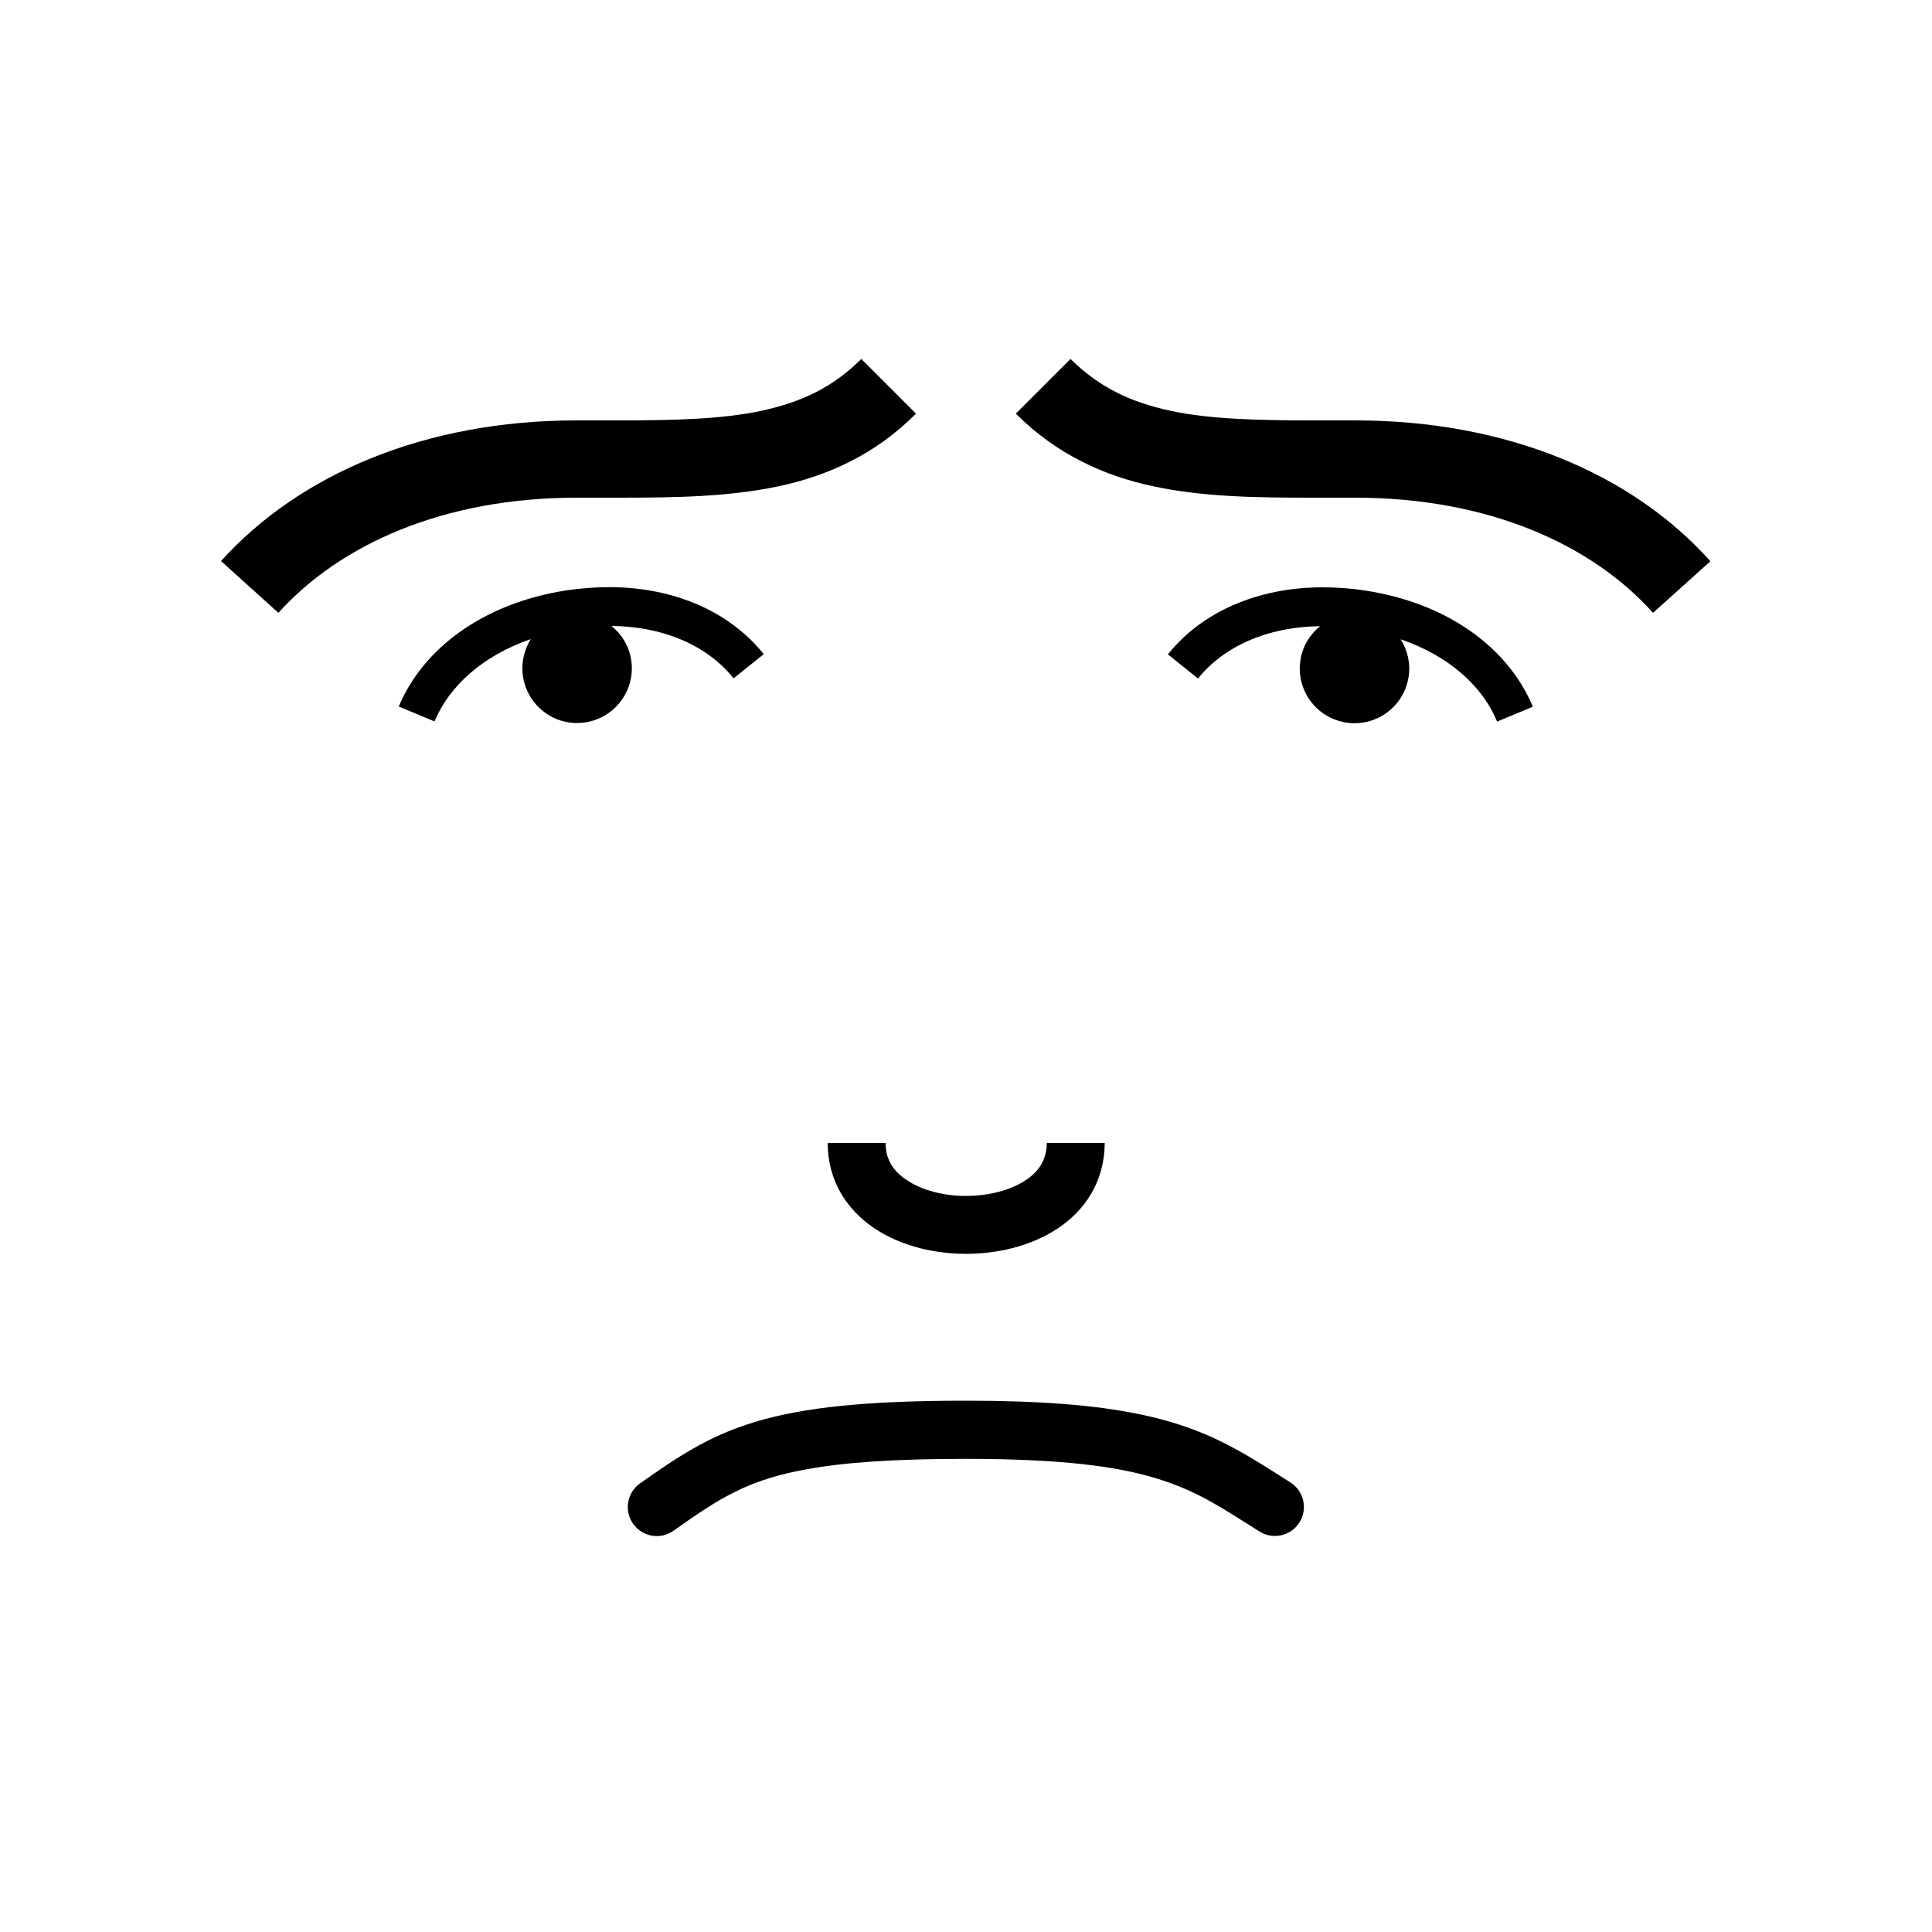 <?xml version="1.0" encoding="utf-8"?>
<!-- Generator: Adobe Illustrator 16.0.0, SVG Export Plug-In . SVG Version: 6.00 Build 0)  -->
<!DOCTYPE svg PUBLIC "-//W3C//DTD SVG 1.1 Tiny//EN" "http://www.w3.org/Graphics/SVG/1.1/DTD/svg11-tiny.dtd">
<svg version="1.1" baseProfile="tiny" id="Capa_1" xmlns="http://www.w3.org/2000/svg" xmlns:xlink="http://www.w3.org/1999/xlink"
	 x="0px" y="0px" width="100px" height="100px" viewBox="0 0 100 100" xml:space="preserve">
<path d="M29.85,25.76L29.85,25.76L29.85,25.76h0.02c0.71,0,1.41,0,2.1,0c2.95,0,5.68-0.04,8.28-0.58c2.59-0.54,5.08-1.67,7.16-3.77
	l-2.83-2.83c-1.5,1.49-3.1,2.23-5.16,2.68c-2.05,0.44-4.54,0.5-7.45,0.5c-0.68,0-1.38,0-2.1,0h-0.02h-0.01h0
	c-7.83,0-14.33,2.77-18.4,7.28l2.97,2.68C17.59,28.19,22.94,25.76,29.85,25.76z"/>
<path d="M27.07,35.02c0.24,1.55,1.69,2.61,3.23,2.37c1.55-0.24,2.61-1.69,2.37-3.23c-0.11-0.72-0.49-1.33-1.02-1.76
	c2.84,0.03,5.05,1.11,6.32,2.71l1.56-1.25c-1.74-2.18-4.61-3.47-8.01-3.47c-0.72,0-1.46,0.06-2.22,0.17h0
	c-4.25,0.66-7.39,2.97-8.66,6.01l1.85,0.77c0.75-1.8,2.46-3.39,4.98-4.26C27.13,33.64,26.96,34.32,27.07,35.02z"/>
<path d="M77.49,37.35l1.85-0.77v0c-1.27-3.05-4.41-5.36-8.66-6.01c-0.76-0.12-1.5-0.17-2.22-0.17c-3.39,0-6.27,1.29-8.01,3.47
	l1.56,1.25c1.28-1.6,3.48-2.67,6.32-2.71c-0.53,0.43-0.91,1.03-1.02,1.76c-0.24,1.55,0.82,2.99,2.37,3.23
	c1.54,0.24,2.99-0.82,3.23-2.37c0.11-0.7-0.06-1.38-0.41-1.94C75.04,33.96,76.75,35.55,77.49,37.35z"/>
<path d="M70.15,21.76L70.15,21.76h-0.03c-0.72,0-1.42,0-2.1,0c-2.9,0-5.4-0.06-7.45-0.5c-2.06-0.45-3.66-1.2-5.16-2.68l-2.83,2.83
	c2.08,2.09,4.57,3.23,7.16,3.77c2.6,0.55,5.33,0.58,8.28,0.58c0.69,0,1.39,0,2.1,0h0.02h0h0c6.91,0,12.26,2.43,15.42,5.96l2.97-2.67
	C84.49,24.53,77.99,21.76,70.15,21.76z"/>
<path d="M46.12,60.26c-0.18-0.31-0.28-0.65-0.28-1.1h-3c0,0.96,0.25,1.86,0.69,2.61c0.67,1.14,1.71,1.92,2.84,2.41
	c1.14,0.49,2.39,0.72,3.64,0.72c1.66-0.01,3.34-0.4,4.73-1.31c0.69-0.46,1.31-1.06,1.75-1.82c0.44-0.75,0.69-1.66,0.69-2.61h-3
	c0,0.46-0.11,0.79-0.28,1.1c-0.26,0.46-0.75,0.87-1.45,1.17c-0.69,0.3-1.56,0.47-2.44,0.47c-1.17,0.01-2.33-0.31-3.06-0.81
	C46.56,60.84,46.29,60.56,46.12,60.26z"/>
<path d="M50,72.5c-5.15,0-8.36,0.34-10.86,1.08c-1.24,0.37-2.29,0.84-3.25,1.39c-0.96,0.55-1.83,1.15-2.76,1.81
	c-0.68,0.48-0.84,1.42-0.36,2.09c0.48,0.68,1.42,0.84,2.09,0.36c0.92-0.65,1.71-1.2,2.5-1.65c1.19-0.67,2.42-1.17,4.34-1.52
	c1.92-0.36,4.52-0.55,8.29-0.55c5.02,0,7.92,0.4,9.96,1.04c1.02,0.32,1.84,0.69,2.66,1.14c0.81,0.45,1.63,0.98,2.58,1.58
	c0.7,0.44,1.63,0.23,2.07-0.47c0.44-0.7,0.23-1.63-0.47-2.07c-0.93-0.59-1.79-1.15-2.73-1.67c-1.42-0.79-3.04-1.46-5.23-1.89
	C56.64,72.73,53.88,72.5,50,72.5z"/>
</svg>
